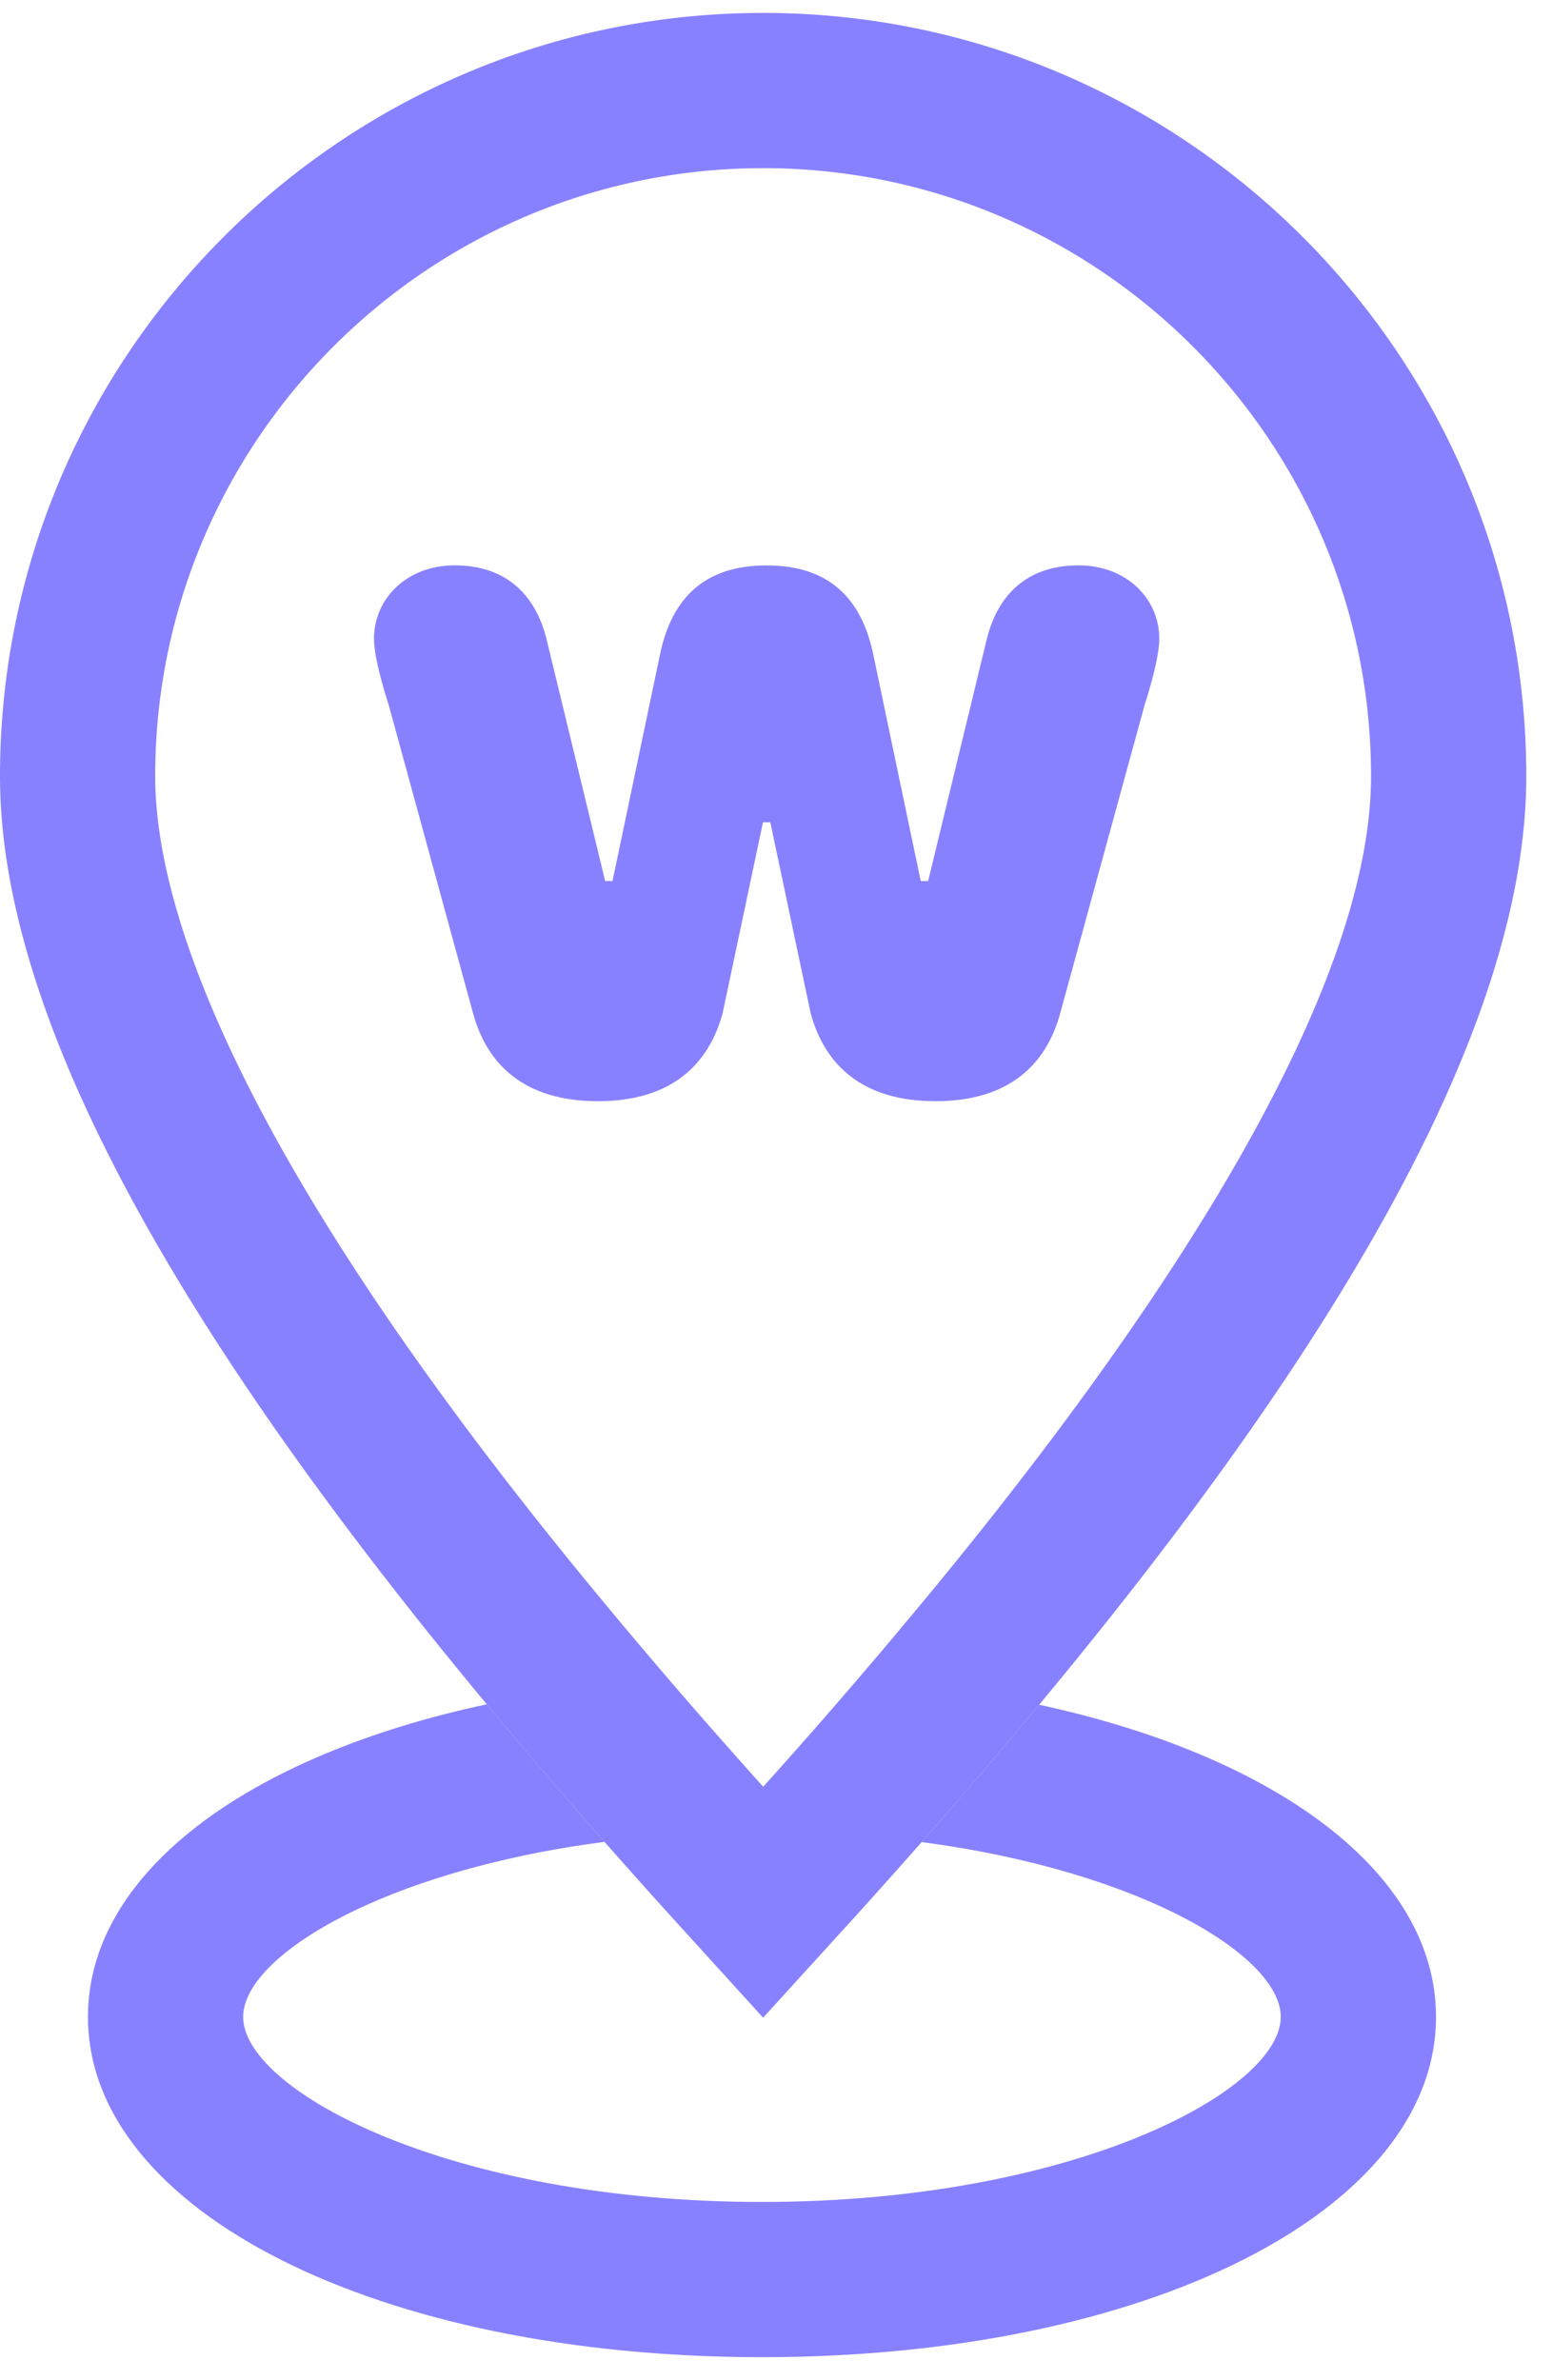 <svg xmlns="http://www.w3.org/2000/svg" width="30" height="46" viewBox="0 0 30 46">
    <g fill="#8881FF" fill-rule="evenodd">
        <path d="M20.087 32.946c-.719.864-1.47 1.746-2.273 2.654 4.269.565 6.943 2.214 6.943 3.378 0 1.424-4 3.577-10.03 3.577C8.7 42.555 4.7 40.402 4.7 38.978c0-1.167 2.693-2.823 6.985-3.382-.803-.91-1.556-1.793-2.276-2.659-4.623.989-7.709 3.26-7.709 6.04 0 3.75 5.601 6.578 13.028 6.578 7.428 0 13.03-2.827 13.03-6.577 0-2.773-3.069-5.038-7.67-6.032"/>
        <path d="M14.752.25C6.617.25 0 6.867 0 15.001c0 4.438 3.095 10.338 9.409 17.936.718.865 1.473 1.75 2.275 2.658.455.515.916 1.033 1.397 1.562l1.67 1.837 1.672-1.837c.48-.527.939-1.044 1.392-1.556.801-.909 1.554-1.79 2.272-2.655 6.319-7.602 9.416-13.503 9.416-17.945C29.503 6.867 22.885.25 14.752.25m0 3c6.48 0 11.75 5.272 11.75 11.751 0 4.573-4.743 11.24-8.723 16.028a112.925 112.925 0 0 1-3.027 3.502c-.278-.31-.55-.616-.819-.921a110.368 110.368 0 0 1-2.217-2.59C4.512 22.35 3 17.523 3 15 3 8.521 8.272 3.25 14.752 3.25"/>
        <path d="M14.748 15.892l-.78 3.69c-.27.993-.993 1.7-2.412 1.7-1.418 0-2.141-.707-2.412-1.7l-1.631-5.96s-.284-.85-.284-1.276c0-.781.638-1.42 1.56-1.42.993 0 1.56.568 1.774 1.42l1.135 4.681h.142l.922-4.398c.227-1.064.851-1.702 2.057-1.702s1.83.638 2.057 1.702l.922 4.398h.143l1.135-4.681c.212-.852.78-1.42 1.773-1.42.922 0 1.56.639 1.56 1.42 0 .426-.283 1.276-.283 1.276l-1.632 5.96c-.27.993-.993 1.7-2.412 1.7s-2.142-.707-2.412-1.7l-.78-3.69h-.142z"/>
    </g>
</svg>
